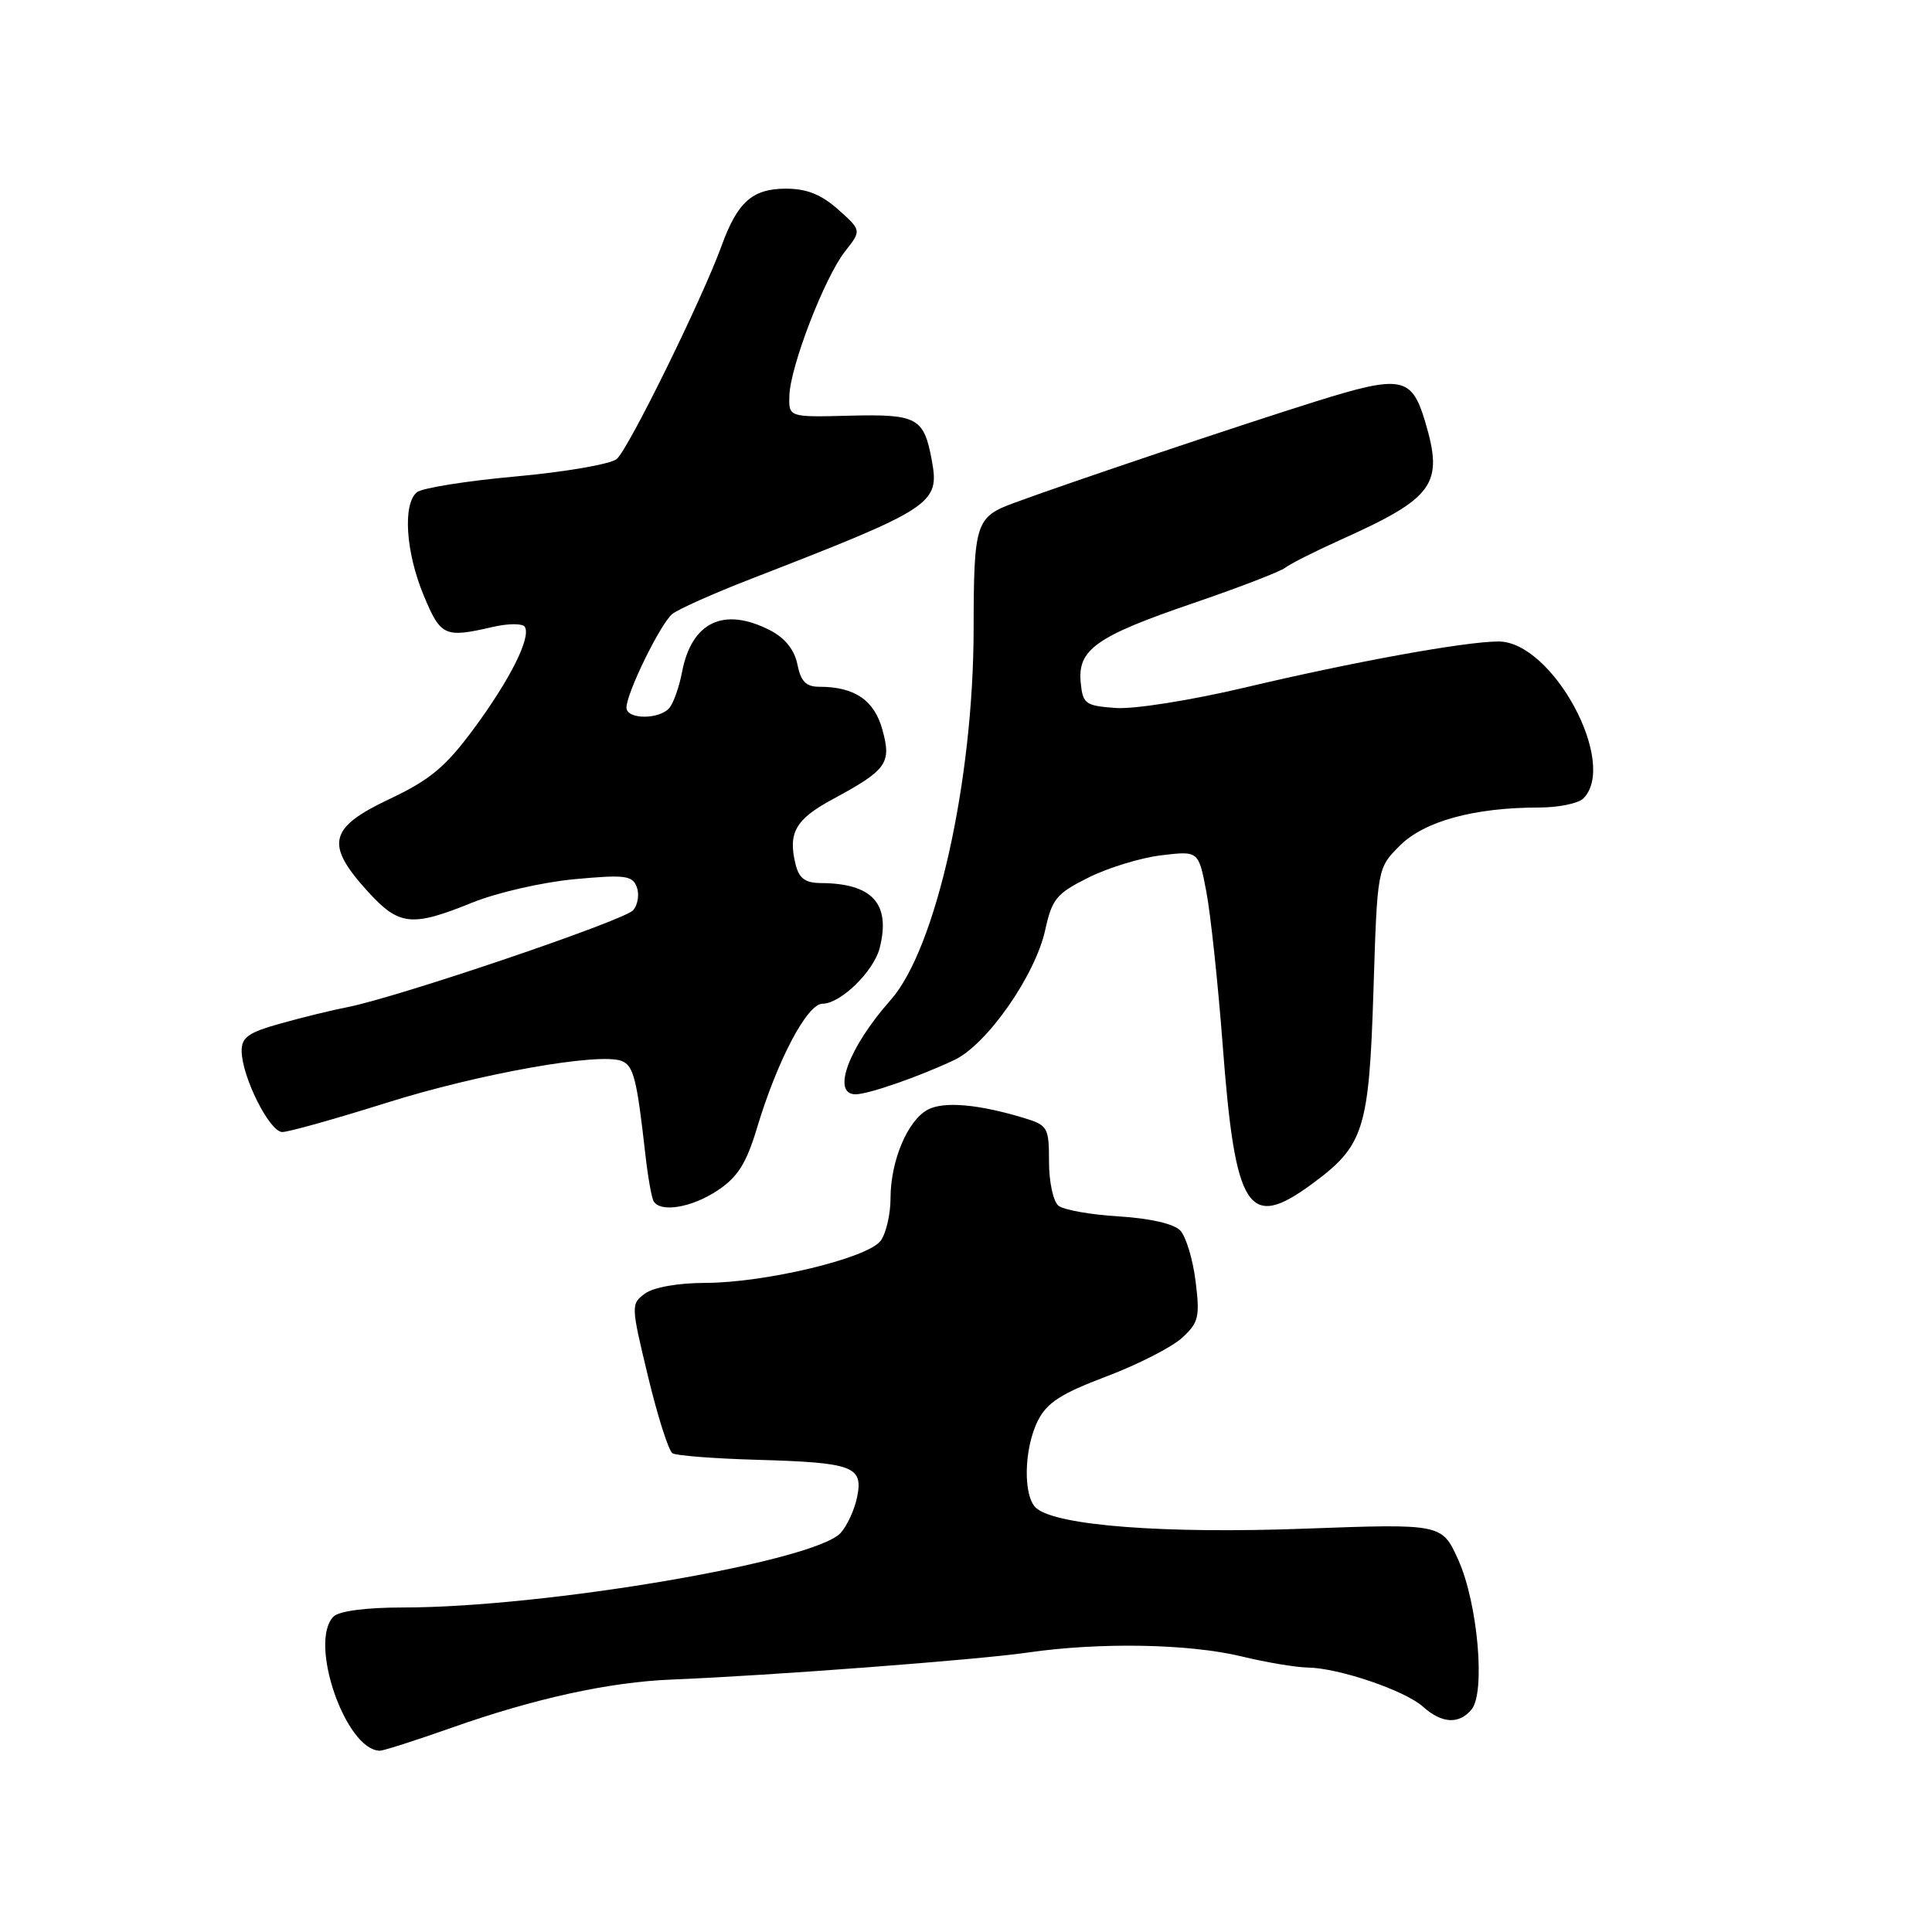 <?xml version="1.0" encoding="UTF-8" standalone="no"?>
<!DOCTYPE svg PUBLIC "-//W3C//DTD SVG 1.1//EN" "http://www.w3.org/Graphics/SVG/1.1/DTD/svg11.dtd" >
<svg xmlns="http://www.w3.org/2000/svg" xmlns:xlink="http://www.w3.org/1999/xlink" version="1.1" viewBox="0 0 256 256">
 <g >
 <path fill="currentColor"
d=" M 59.83 228.94 C 70.83 225.05 80.73 222.88 89.00 222.55 C 101.93 222.03 129.65 219.93 136.19 218.97 C 145.73 217.59 157.52 217.80 164.50 219.48 C 167.80 220.28 171.77 220.94 173.31 220.96 C 177.40 221.02 186.17 224.00 188.56 226.15 C 191.06 228.39 193.33 228.51 194.99 226.51 C 196.86 224.25 195.81 212.42 193.23 206.69 C 191.06 201.89 191.06 201.89 172.78 202.56 C 154.27 203.24 140.10 202.16 137.34 199.86 C 135.55 198.38 135.64 192.03 137.51 188.28 C 138.71 185.87 140.56 184.67 146.62 182.38 C 150.80 180.80 155.31 178.49 156.64 177.26 C 158.83 175.25 159.01 174.50 158.42 169.76 C 158.06 166.87 157.15 163.85 156.39 163.05 C 155.55 162.16 152.41 161.44 148.26 161.18 C 144.54 160.96 140.94 160.32 140.25 159.76 C 139.56 159.21 139.00 156.60 139.00 153.96 C 139.00 149.41 138.83 149.10 135.75 148.16 C 129.68 146.31 125.05 145.90 122.93 147.04 C 120.25 148.47 118.00 153.84 118.00 158.78 C 118.00 160.89 117.41 163.42 116.70 164.40 C 115.01 166.71 101.39 169.98 93.44 169.99 C 89.84 170.00 86.61 170.57 85.47 171.40 C 83.59 172.77 83.60 172.98 85.87 182.40 C 87.14 187.68 88.60 192.25 89.11 192.57 C 89.62 192.88 94.64 193.27 100.27 193.43 C 113.04 193.80 114.39 194.29 113.58 198.33 C 113.25 200.00 112.26 202.16 111.39 203.12 C 107.95 206.92 72.26 213.00 53.38 213.00 C 48.51 213.00 44.93 213.47 44.20 214.20 C 40.84 217.56 45.78 231.90 50.33 231.98 C 50.79 231.99 55.06 230.62 59.83 228.94 Z  M 95.10 157.73 C 97.76 155.96 98.89 154.16 100.30 149.48 C 102.99 140.52 106.95 133.00 108.98 133.00 C 111.38 133.00 115.79 128.70 116.57 125.59 C 118.04 119.73 115.59 117.05 108.77 117.01 C 106.72 117.00 105.89 116.40 105.43 114.58 C 104.38 110.37 105.39 108.57 110.32 105.91 C 117.54 102.01 118.15 101.14 116.92 96.68 C 115.84 92.77 113.24 91.00 108.56 91.00 C 106.80 91.00 106.11 90.29 105.66 88.04 C 105.27 86.11 104.03 84.55 102.08 83.54 C 95.93 80.36 91.64 82.39 90.37 89.07 C 90.01 90.95 89.28 93.06 88.74 93.75 C 87.46 95.37 83.00 95.37 83.01 93.75 C 83.03 91.80 87.52 82.63 89.09 81.35 C 89.87 80.72 94.55 78.63 99.50 76.71 C 123.65 67.34 124.53 66.77 123.47 61.00 C 122.42 55.33 121.55 54.86 112.58 55.08 C 104.50 55.29 104.50 55.29 104.60 52.39 C 104.73 48.50 109.27 36.74 111.98 33.30 C 114.16 30.53 114.16 30.53 111.06 27.76 C 108.82 25.77 106.91 25.00 104.14 25.00 C 99.71 25.00 97.72 26.76 95.62 32.55 C 93.06 39.60 83.25 59.55 81.72 60.82 C 80.90 61.50 74.89 62.54 68.37 63.13 C 61.84 63.72 55.94 64.66 55.25 65.22 C 53.34 66.78 53.76 73.15 56.13 78.87 C 58.40 84.32 58.91 84.55 65.26 83.08 C 67.32 82.60 69.25 82.59 69.54 83.06 C 70.40 84.45 67.57 90.09 62.72 96.64 C 59.01 101.65 56.96 103.35 51.58 105.89 C 43.60 109.66 43.06 111.85 48.62 118.00 C 52.86 122.69 54.49 122.88 62.58 119.60 C 65.83 118.28 71.92 116.89 76.10 116.50 C 82.78 115.88 83.79 116.00 84.37 117.52 C 84.74 118.47 84.53 119.86 83.91 120.60 C 82.80 121.95 52.65 132.17 46.00 133.46 C 44.08 133.83 40.14 134.79 37.25 135.60 C 32.92 136.80 32.00 137.44 32.02 139.28 C 32.06 142.70 35.72 150.00 37.41 150.00 C 38.23 150.00 44.44 148.26 51.21 146.13 C 63.50 142.26 79.37 139.44 82.36 140.58 C 83.95 141.20 84.38 142.89 85.51 152.94 C 85.85 155.94 86.34 158.75 86.62 159.19 C 87.56 160.71 91.70 160.00 95.10 157.73 Z  M 173.83 156.89 C 180.74 151.82 181.40 149.73 181.99 131.27 C 182.50 115.03 182.50 115.03 185.50 112.04 C 188.73 108.81 195.35 107.00 203.94 107.00 C 206.50 107.00 209.14 106.46 209.80 105.80 C 214.45 101.15 205.72 85.00 198.56 85.00 C 194.12 85.01 179.39 87.68 164.84 91.13 C 157.76 92.80 150.26 93.99 147.84 93.81 C 143.81 93.52 143.48 93.28 143.20 90.45 C 142.77 86.07 145.24 84.32 158.03 79.95 C 164.12 77.87 169.64 75.74 170.30 75.23 C 170.96 74.71 174.20 73.08 177.50 71.59 C 190.08 65.94 191.33 64.19 188.82 55.81 C 187.05 49.90 185.67 49.65 174.39 53.18 C 164.39 56.31 141.98 63.84 134.34 66.65 C 129.28 68.51 129.03 69.29 129.01 83.38 C 128.99 103.51 124.01 125.75 118.02 132.50 C 112.45 138.78 110.14 145.00 113.37 145.00 C 115.06 145.00 121.85 142.64 126.46 140.45 C 130.79 138.40 137.18 129.25 138.50 123.21 C 139.40 119.11 139.99 118.39 144.25 116.27 C 146.86 114.97 151.21 113.64 153.90 113.33 C 158.81 112.74 158.81 112.74 159.84 118.12 C 160.41 121.08 161.38 130.22 162.01 138.44 C 163.67 160.43 165.38 163.11 173.83 156.89 Z "/>
</g>
</svg>